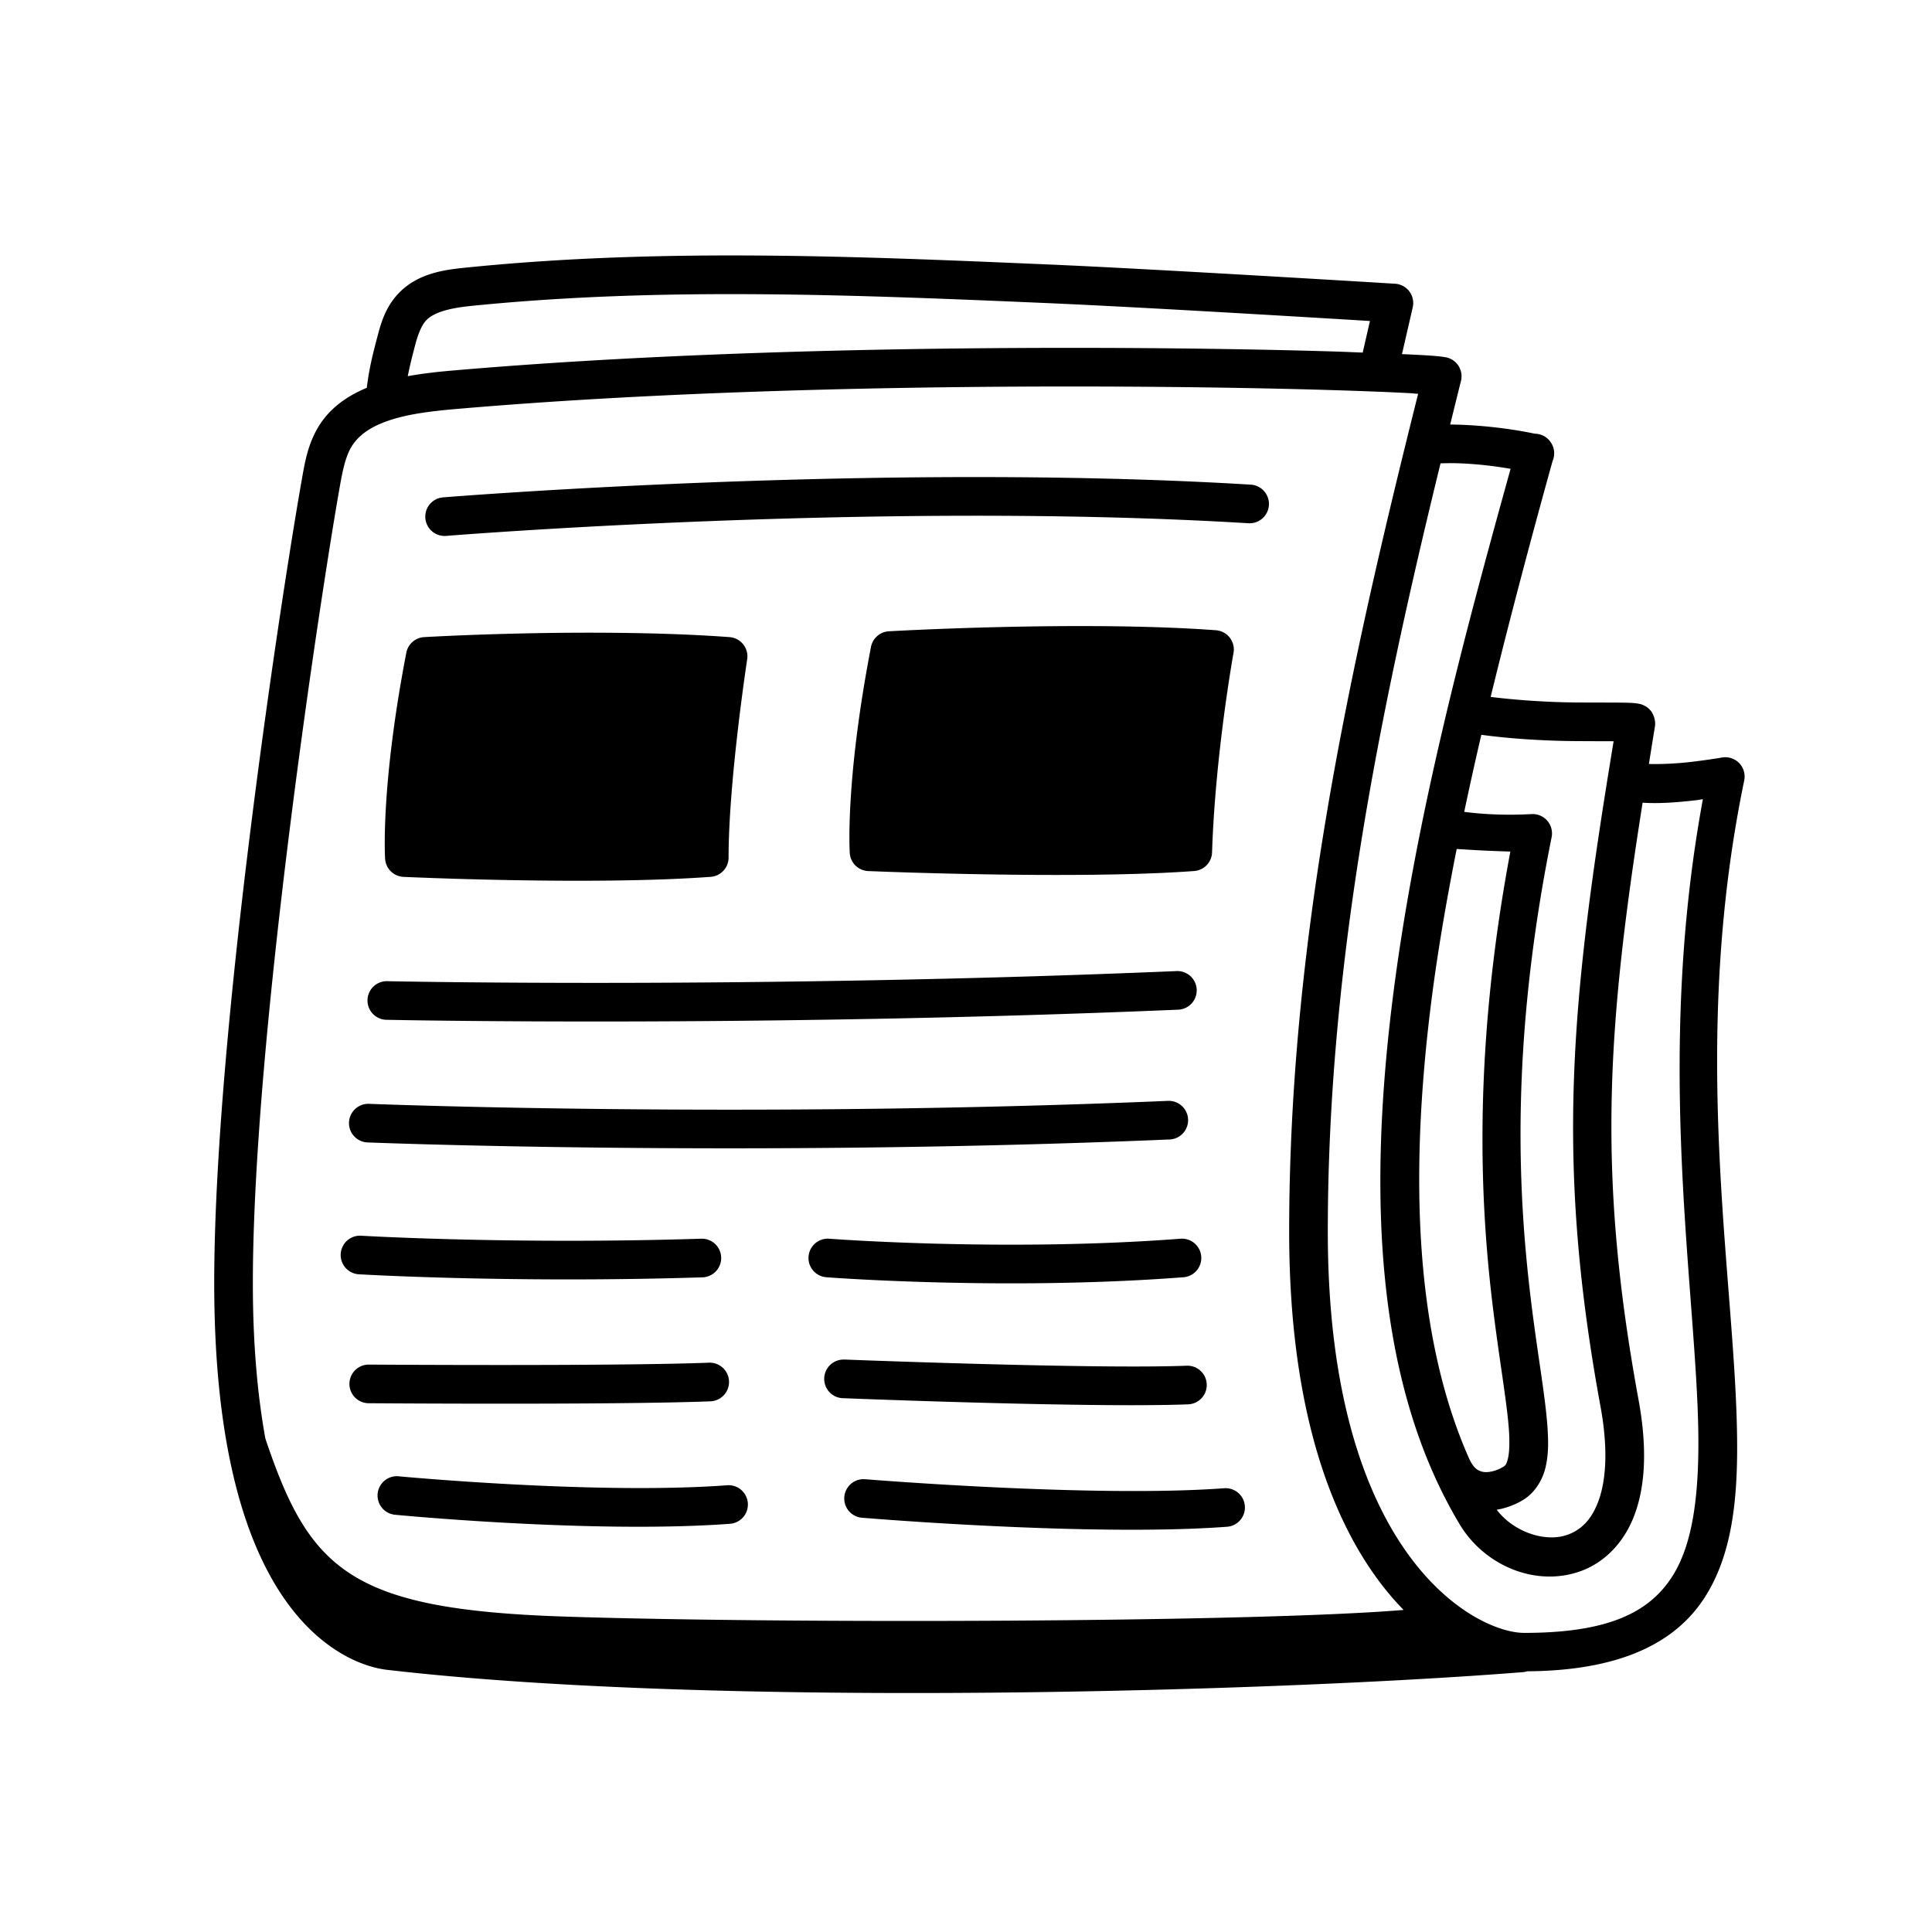 <svg xmlns="http://www.w3.org/2000/svg" x="0px" y="0px" width="100" height="100" viewBox="0 0 100 100">
<path d="M 39.293 13.227 C 34.26 13.191 29.222 13.336 24.191 13.844 C 23.064 13.957 21.566 14.113 20.529 15.293 C 19.934 15.971 19.711 16.751 19.543 17.391 C 19.294 18.338 19.103 19.086 18.986 20.072 C 17.969 20.496 17.019 21.142 16.424 22.186 C 15.915 23.076 15.767 24.002 15.627 24.791 C 14.637 30.365 11.088 53.339 11.088 66.406 C 11.088 75.798 13.073 80.798 15.27 83.484 C 16.368 84.828 17.517 85.575 18.428 85.975 C 18.883 86.174 19.278 86.288 19.578 86.354 C 19.878 86.419 20.185 86.448 20.113 86.439 C 37.436 88.434 66.427 87.535 78.814 86.551 A 1 1 0 0 0 79.049 86.506 C 83.661 86.474 86.657 85.161 88.25 82.66 C 89.862 80.129 90.035 76.73 89.861 72.643 C 89.513 64.469 87.609 53.299 90.281 40.396 A 1 1 0 0 0 89.129 39.209 C 89.129 39.209 88.409 39.335 87.502 39.439 C 86.765 39.524 85.955 39.562 85.346 39.543 C 85.453 38.888 85.546 38.284 85.66 37.6 C 85.709 37.309 85.586 36.967 85.451 36.799 C 85.316 36.631 85.202 36.571 85.121 36.529 C 84.959 36.445 84.886 36.439 84.82 36.426 C 84.689 36.399 84.607 36.393 84.508 36.387 C 84.31 36.373 84.077 36.37 83.789 36.367 C 83.213 36.362 82.434 36.366 81.561 36.359 C 80.106 36.348 78.504 36.24 77.156 36.072 C 78.192 31.835 79.305 27.665 80.359 23.869 A 1 1 0 0 0 80.389 23.137 A 1 1 0 0 0 80.352 23.045 A 1 1 0 0 0 80.324 22.988 A 1 1 0 0 0 80.318 22.977 A 1 1 0 0 0 80.273 22.902 A 1 1 0 0 0 79.441 22.449 C 79.181 22.392 77.313 21.996 75.061 21.973 C 75.247 21.222 75.429 20.474 75.619 19.721 A 1 1 0 0 0 74.818 18.49 C 74.421 18.422 73.864 18.392 72.885 18.342 C 72.805 18.338 72.651 18.334 72.566 18.33 C 72.8 17.311 73.123 15.906 73.123 15.906 A 1 1 0 0 0 72.211 14.686 C 72.211 14.686 59.881 13.931 54.355 13.693 C 49.352 13.478 44.326 13.262 39.293 13.227 z M 39.279 15.229 C 44.264 15.264 49.266 15.476 54.27 15.691 C 59.378 15.911 69.46 16.527 70.908 16.615 C 70.765 17.242 70.642 17.776 70.533 18.25 C 69.992 18.23 69.624 18.21 68.992 18.191 C 65.799 18.095 61.486 18.017 56.549 18.006 C 46.674 17.984 34.302 18.235 23.389 19.182 C 22.681 19.243 21.899 19.327 21.105 19.471 C 21.2 18.992 21.317 18.514 21.479 17.898 C 21.628 17.328 21.801 16.876 22.031 16.613 C 22.443 16.145 23.334 15.94 24.391 15.834 C 29.326 15.336 34.294 15.193 39.279 15.229 z M 56.545 20.006 C 61.463 20.017 65.759 20.096 68.932 20.191 C 70.518 20.239 71.823 20.291 72.781 20.34 C 73.132 20.358 73.141 20.366 73.402 20.385 C 69.803 34.74 66.727 48.821 66.727 63.762 C 66.727 74.084 69.494 80.105 72.65 83.33 C 64.811 83.985 40.14 84.043 29.117 83.67 C 18.132 83.298 16.013 81.258 13.736 74.459 C 13.34 72.28 13.088 69.647 13.088 66.406 C 13.088 53.706 16.628 30.588 17.596 25.141 C 17.735 24.356 17.878 23.673 18.162 23.176 C 18.555 22.488 19.275 22.034 20.264 21.721 C 21.253 21.407 22.454 21.27 23.562 21.174 C 34.377 20.236 46.708 19.984 56.545 20.006 z M 75.318 23.975 C 76.493 24.004 77.479 24.146 78.188 24.266 C 75.851 32.689 73.188 42.538 72.033 52.113 C 70.832 62.071 71.233 71.699 75.555 78.902 C 76.856 81.071 79.574 82.195 81.918 81.283 C 83.09 80.827 84.102 79.809 84.633 78.326 C 85.164 76.843 85.262 74.915 84.809 72.443 C 82.675 60.812 83.162 53.326 85.021 41.547 C 85.897 41.607 86.878 41.524 87.73 41.426 C 87.959 41.4 87.942 41.394 88.141 41.367 C 85.8 54.074 87.538 65.078 87.863 72.729 C 88.032 76.696 87.754 79.715 86.562 81.586 C 85.371 83.457 83.25 84.518 78.893 84.518 C 76.371 84.518 68.727 80.512 68.727 63.762 C 68.727 50.159 71.324 37.209 74.562 23.982 C 74.817 23.978 75.079 23.969 75.318 23.975 z M 50.039 24.693 C 35.568 24.714 22.932 25.744 22.932 25.744 A 1 1 0 1 0 23.094 27.738 C 23.094 27.738 45.495 25.922 64.6 27.082 A 1.001 1.001 0 1 0 64.721 25.084 C 59.889 24.791 54.863 24.687 50.039 24.693 z M 54.477 32.412 C 53.554 32.42 52.662 32.436 51.824 32.455 C 48.474 32.533 46.006 32.676 46.006 32.676 A 1 1 0 0 0 45.082 33.484 C 43.729 40.504 43.984 44.16 43.984 44.16 A 1 1 0 0 0 44.939 45.086 C 44.939 45.086 55.651 45.54 61.811 45.084 A 1 1 0 0 0 62.736 44.119 C 62.903 38.999 63.846 33.799 63.846 33.799 A 1 1 0 0 0 62.936 32.621 C 60.289 32.427 57.246 32.387 54.477 32.412 z M 32.318 32.76 C 30.506 32.736 28.75 32.751 27.215 32.783 C 24.144 32.848 21.955 32.977 21.955 32.977 A 1 1 0 0 0 21.031 33.785 C 19.678 40.804 19.934 44.461 19.934 44.461 A 1 1 0 0 0 20.885 45.387 C 20.885 45.387 30.632 45.839 36.783 45.385 A 1 1 0 0 0 37.711 44.387 C 37.711 40.409 38.674 34.127 38.674 34.127 A 1 1 0 0 0 37.76 32.977 C 35.999 32.847 34.13 32.784 32.318 32.76 z M 76.674 38.033 C 78.229 38.246 80.006 38.348 81.545 38.359 C 82.335 38.365 82.989 38.365 83.521 38.367 C 81.288 51.891 80.503 60.055 82.842 72.803 C 83.252 75.039 83.118 76.624 82.75 77.652 C 82.382 78.681 81.827 79.171 81.193 79.418 C 80.017 79.876 78.345 79.297 77.469 78.145 C 77.956 78.063 78.411 77.888 78.801 77.658 C 79.417 77.296 79.821 76.653 79.986 75.994 C 80.152 75.335 80.152 74.633 80.094 73.826 C 79.977 72.212 79.593 70.151 79.262 67.463 C 78.598 62.087 78.113 54.254 80.312 43.332 A 1 1 0 0 0 79.279 42.137 C 77.663 42.225 76.495 42.11 75.787 42.023 C 76.07 40.688 76.364 39.355 76.674 38.033 z M 75.398 43.943 C 75.91 43.975 76.861 44.039 78.176 44.076 C 76.2 54.616 76.624 62.415 77.277 67.709 C 77.616 70.456 77.995 72.558 78.098 73.971 C 78.149 74.677 78.123 75.206 78.047 75.508 C 77.971 75.809 77.92 75.857 77.787 75.936 C 77.423 76.149 77.013 76.236 76.748 76.18 C 76.491 76.125 76.248 76.003 75.984 75.363 C 75.976 75.342 75.968 75.331 75.959 75.309 A 1.001 1.001 0 0 0 75.951 75.291 C 73.234 68.996 72.991 60.881 74.02 52.352 C 74.355 49.572 74.84 46.754 75.398 43.943 z M 60.934 50.262 A 1 1 0 0 0 60.863 50.264 C 39.012 51.189 20.082 50.787 20.082 50.787 A 1 1 0 1 0 20.039 52.785 C 20.039 52.785 39.025 53.19 60.949 52.262 A 1 1 0 0 0 60.934 50.262 z M 60.488 56.98 A 1 1 0 0 0 60.418 56.982 C 38.579 57.907 19.125 57.135 19.125 57.135 A 1 1 0 1 0 19.047 59.133 C 19.047 59.133 38.567 59.91 60.504 58.98 A 1 1 0 0 0 60.488 56.98 z M 18.6 63.959 A 1 1 0 0 0 18.58 65.957 C 18.58 65.957 26.481 66.428 36.359 66.115 A 1 1 0 1 0 36.297 64.115 C 26.515 64.425 18.699 63.961 18.699 63.961 A 1 1 0 0 0 18.6 63.959 z M 42.838 64.113 A 1 1 0 0 0 42.785 66.111 C 42.785 66.111 51.987 66.819 61.24 66.111 A 1 1 0 1 0 61.088 64.117 C 52.037 64.809 42.938 64.117 42.938 64.117 A 1 1 0 0 0 42.838 64.113 z M 43.65 70.371 A 1 1 0 0 0 43.672 72.371 C 43.672 72.371 56.464 72.884 61.5 72.688 A 1 1 0 1 0 61.422 70.689 C 56.66 70.875 43.75 70.371 43.75 70.371 A 1 1 0 0 0 43.65 70.371 z M 36.672 70.533 C 31.853 70.721 19.094 70.631 19.094 70.631 A 1 1 0 1 0 19.078 72.631 C 19.078 72.631 31.769 72.727 36.748 72.533 A 1.001 1.001 0 1 0 36.672 70.533 z M 20.545 76.408 A 1 1 0 0 0 20.453 78.404 C 20.453 78.404 30.659 79.394 37.76 78.873 A 1 1 0 1 0 37.613 76.879 C 30.842 77.376 20.645 76.414 20.645 76.414 A 1 1 0 0 0 20.545 76.408 z M 44.73 76.562 A 1 1 0 0 0 44.666 78.561 C 44.666 78.561 56.373 79.549 63.484 79.027 A 1 1 0 1 0 63.338 77.033 C 56.577 77.529 44.83 76.568 44.83 76.568 A 1 1 0 0 0 44.73 76.562 z"></path>
</svg>
